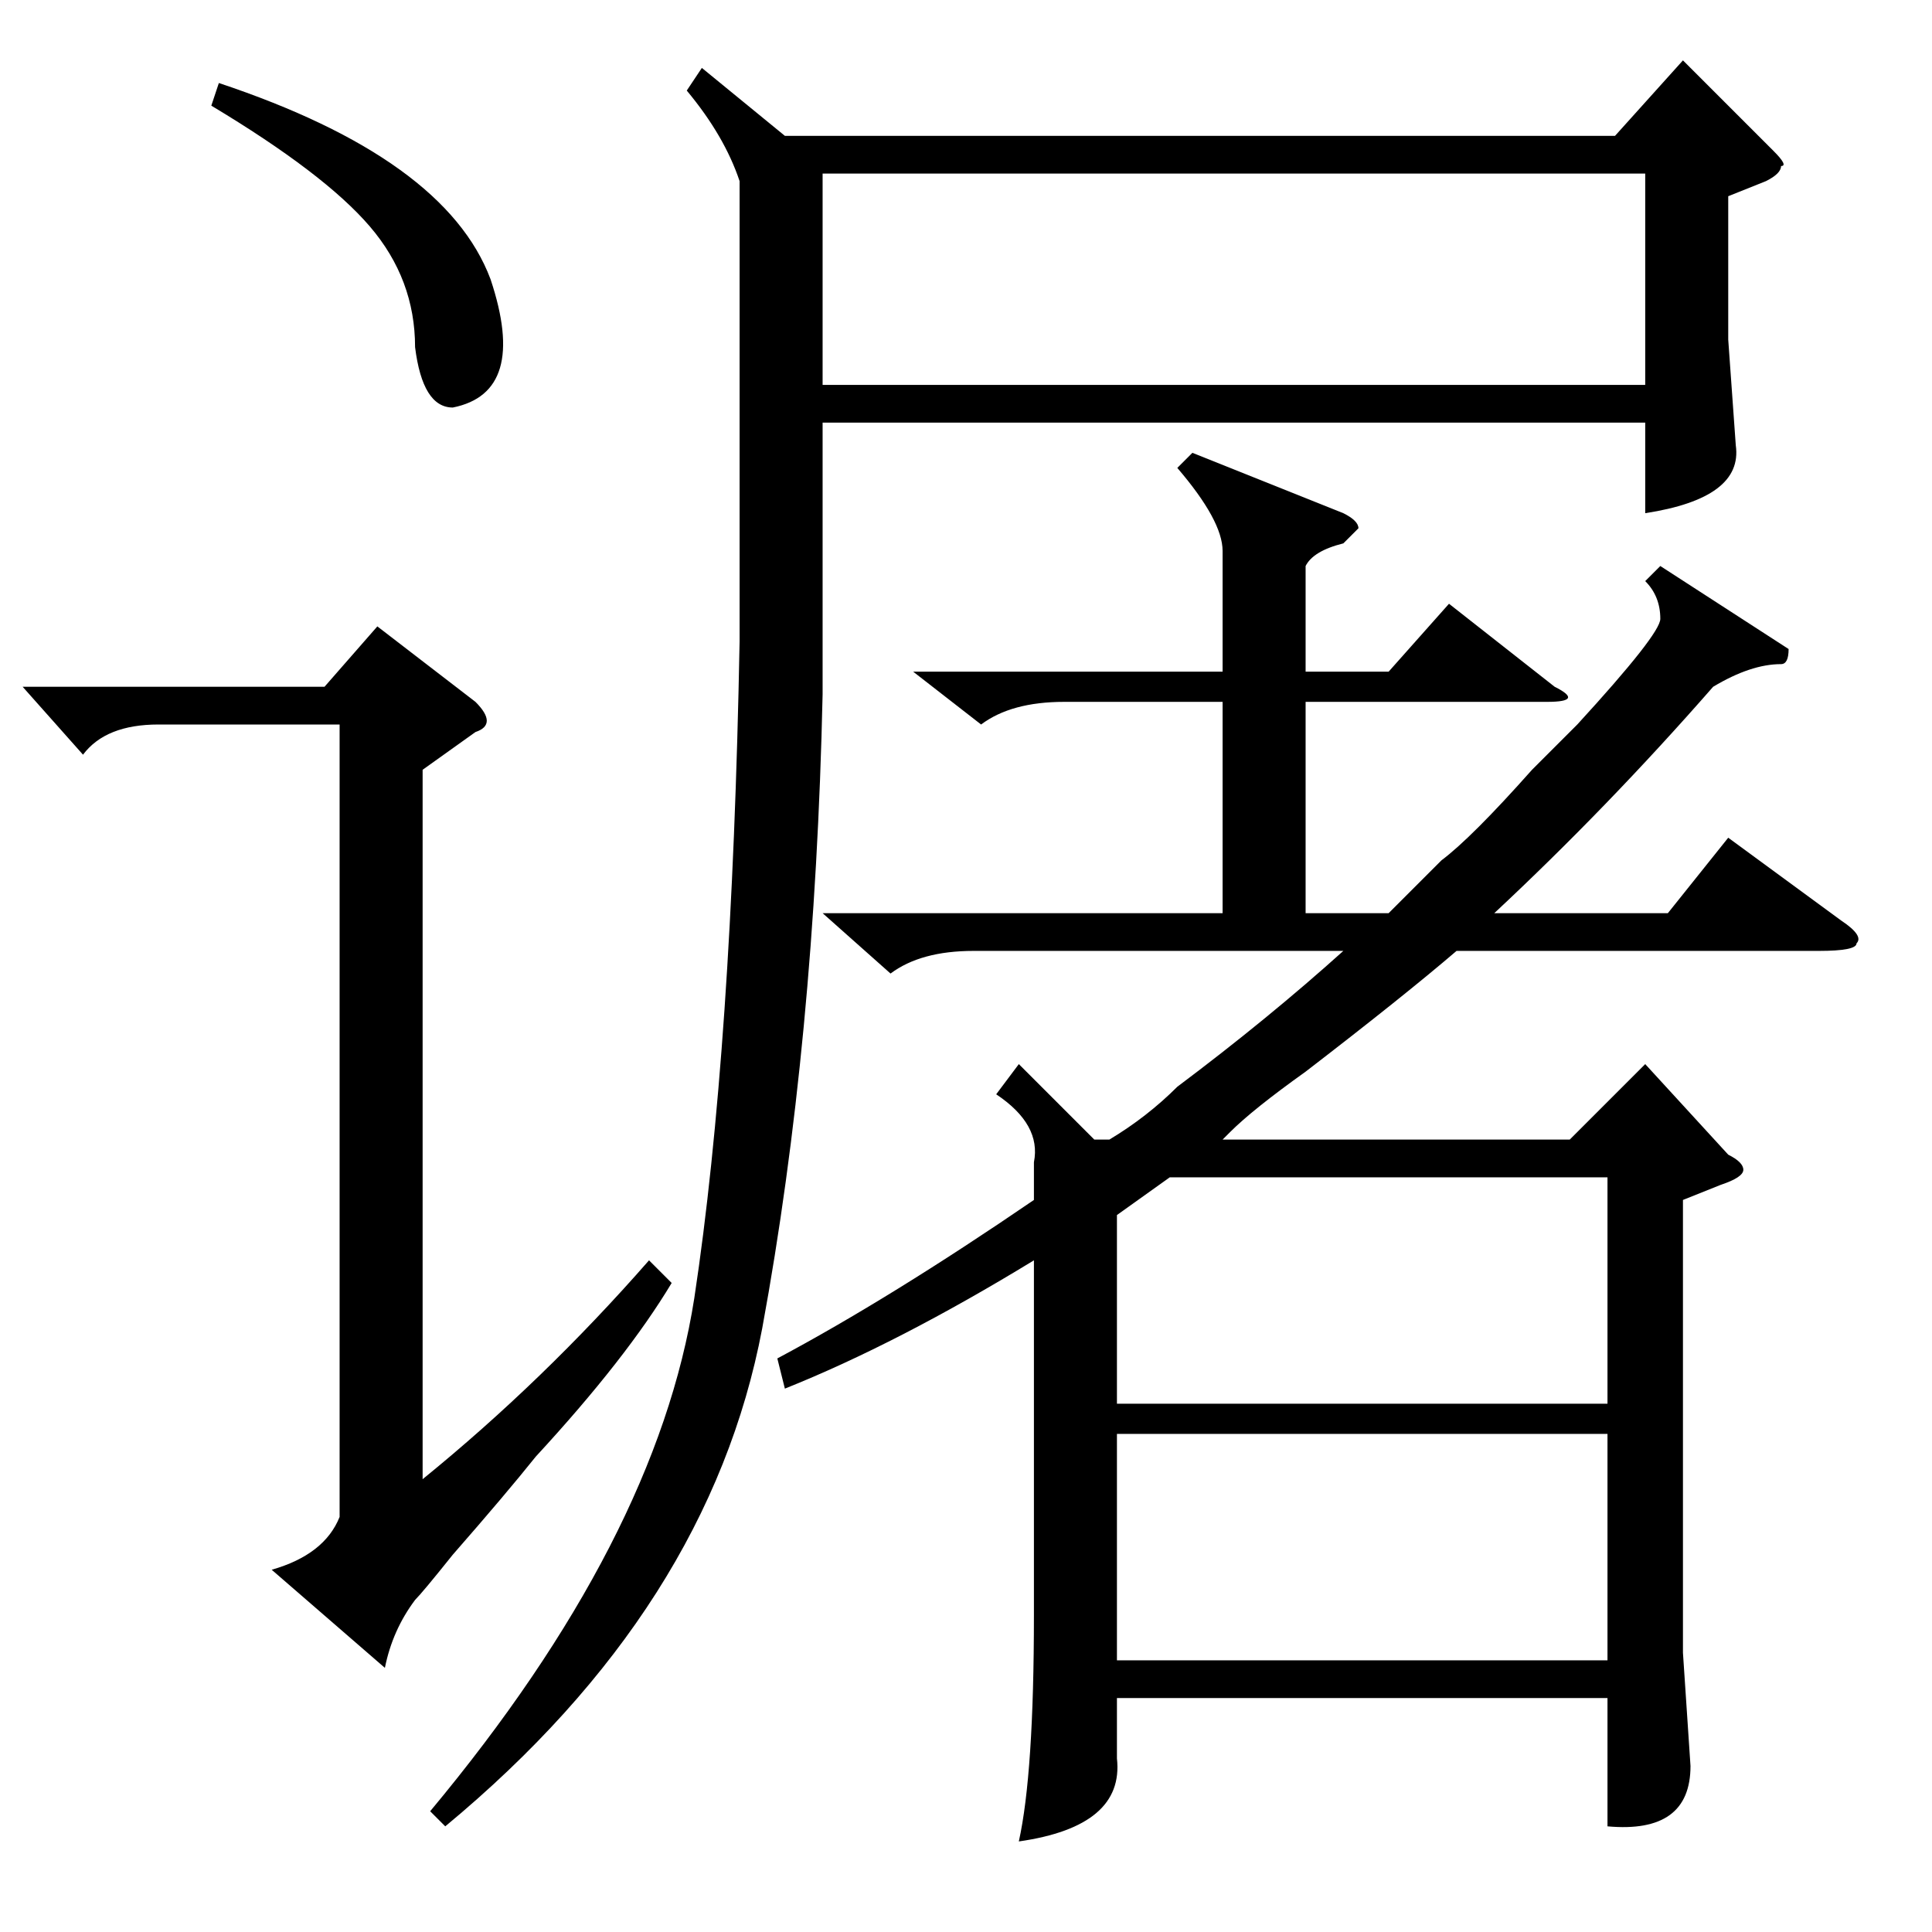 <?xml version="1.0" standalone="no"?>
<!DOCTYPE svg PUBLIC "-//W3C//DTD SVG 1.1//EN" "http://www.w3.org/Graphics/SVG/1.1/DTD/svg11.dtd" >
<svg xmlns="http://www.w3.org/2000/svg" xmlns:xlink="http://www.w3.org/1999/xlink" version="1.1" viewBox="0 -52 256 256">
  <g transform="matrix(1 0 0 -1 0 204)">
   <path fill="currentColor"
d="M237 170q0 -2 -1 -2q-4 0 -9 -3q-14 -16 -29 -30h23l8 10l15 -11q3 -2 2 -3q0 -1 -5 -1h-48q-7 -6 -20 -16q-7 -5 -10 -8l-1 -1h46l10 10l11 -12q2 -1 2 -2t-3 -2l-5 -2v-60l1 -15q0 -9 -11 -8v17h-65v-8q1 -9 -13 -11q2 9 2 30v47q-18 -11 -33 -17l-1 4q15 8 34 21v5
q1 5 -5 9l3 4l10 -10h2q5 3 9 7q12 9 22 18h-49q-7 0 -11 -3l-9 8h53v28h-21q-7 0 -11 -3l-9 7h41v16q0 4 -6 11l2 2l20 -8q2 -1 2 -2l-1 -1l-1 -1q-4 -1 -5 -3v-14h11l8 9l14 -11q4 -2 -1 -2h-32v-28h11l7 7q4 3 12 12l6 6q11 12 11 14q0 3 -2 5l2 2zM93 247l11 -9h110
l9 10l12 -12q2 -2 1 -2q0 -1 -2 -2l-5 -2v-19l1 -14q1 -7 -12 -9v12h-109v-36q-1 -46 -8 -84q-7 -37 -42 -66l-2 2q30 36 35 68q5 33 6 87v61q-2 6 -7 12zM109 205h109v28h-109v-28zM213 66h-65v-30h65v30zM148 70h65v30h-58l-7 -5v-25zM63 163q3 -3 0 -4l-7 -5v-94
q16 13 30 29l3 -3q-6 -10 -18 -23q-4 -5 -11 -13q-4 -5 -5 -6q-3 -4 -4 -9l-15 13q7 2 9 7v105h-24q-7 0 -10 -4l-8 9h40l7 8zM28 242l1 3q30 -10 36 -26q5 -15 -5 -17q-4 0 -5 8q0 9 -6 16t-21 16z" />
  </g>

</svg>
